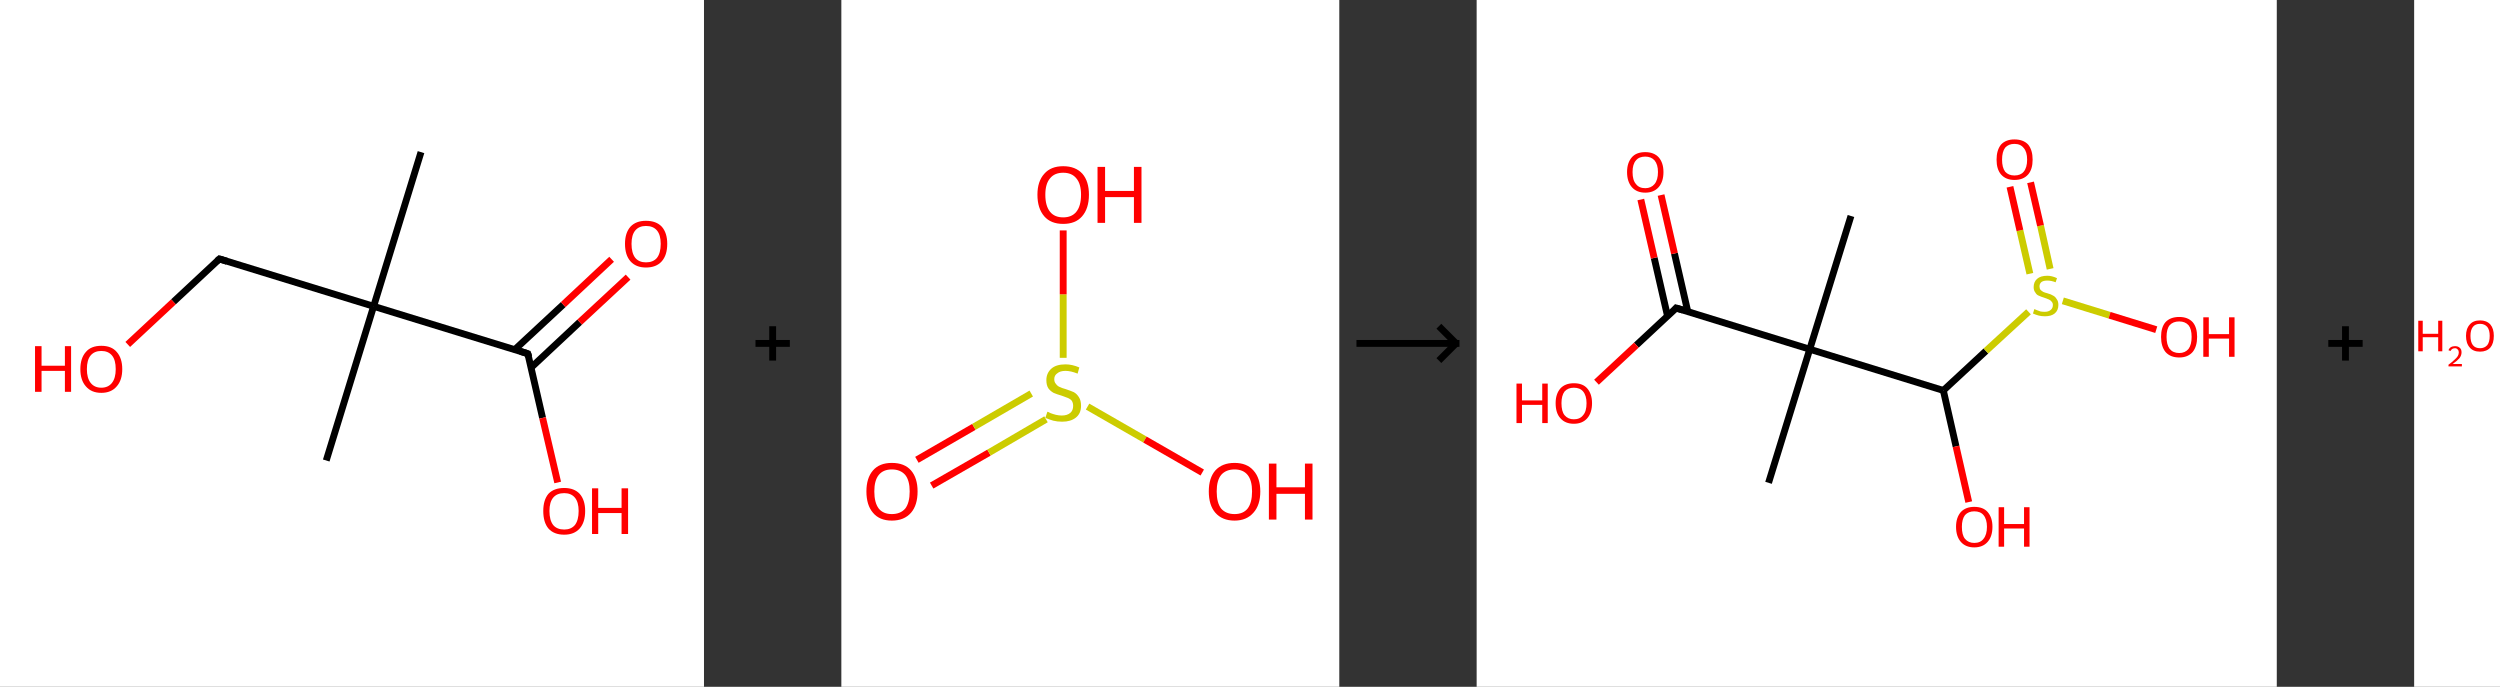 <?xml version='1.0' encoding='ASCII' standalone='yes'?>
<svg xmlns="http://www.w3.org/2000/svg" xmlns:xlink="http://www.w3.org/1999/xlink" version="1.1" width="728.0px" viewBox="0 0 728.0 200.0" height="200.0px">
  <rect x="0" y="0" width="728.0" height="200.0" fill="#333333" stroke="none"/>
  <g>
    <g transform="translate(0, 0) scale(1 1) "><!-- END OF HEADER -->
<rect style="opacity:1.0;fill:#FFFFFF;stroke:none" width="205.0" height="200.0" x="0.0" y="0.0"> </rect>
<path class="bond-0 atom-0 atom-1" d="M 122.6,44.3 L 108.8,89.2" style="fill:none;fill-rule:evenodd;stroke:#000000;stroke-width:2.0px;stroke-linecap:butt;stroke-linejoin:miter;stroke-opacity:1"/>
<path class="bond-1 atom-1 atom-2" d="M 108.8,89.2 L 95.0,134.1" style="fill:none;fill-rule:evenodd;stroke:#000000;stroke-width:2.0px;stroke-linecap:butt;stroke-linejoin:miter;stroke-opacity:1"/>
<path class="bond-2 atom-1 atom-3" d="M 108.8,89.2 L 63.9,75.4" style="fill:none;fill-rule:evenodd;stroke:#000000;stroke-width:2.0px;stroke-linecap:butt;stroke-linejoin:miter;stroke-opacity:1"/>
<path class="bond-3 atom-3 atom-4" d="M 63.9,75.4 L 50.5,87.9" style="fill:none;fill-rule:evenodd;stroke:#000000;stroke-width:2.0px;stroke-linecap:butt;stroke-linejoin:miter;stroke-opacity:1"/>
<path class="bond-3 atom-3 atom-4" d="M 50.5,87.9 L 37.2,100.3" style="fill:none;fill-rule:evenodd;stroke:#FF0000;stroke-width:2.0px;stroke-linecap:butt;stroke-linejoin:miter;stroke-opacity:1"/>
<path class="bond-4 atom-1 atom-5" d="M 108.8,89.2 L 153.7,103.0" style="fill:none;fill-rule:evenodd;stroke:#000000;stroke-width:2.0px;stroke-linecap:butt;stroke-linejoin:miter;stroke-opacity:1"/>
<path class="bond-5 atom-5 atom-6" d="M 154.7,107.0 L 168.8,93.8" style="fill:none;fill-rule:evenodd;stroke:#000000;stroke-width:2.0px;stroke-linecap:butt;stroke-linejoin:miter;stroke-opacity:1"/>
<path class="bond-5 atom-5 atom-6" d="M 168.8,93.8 L 182.9,80.7" style="fill:none;fill-rule:evenodd;stroke:#FF0000;stroke-width:2.0px;stroke-linecap:butt;stroke-linejoin:miter;stroke-opacity:1"/>
<path class="bond-5 atom-5 atom-6" d="M 149.9,101.8 L 164.0,88.7" style="fill:none;fill-rule:evenodd;stroke:#000000;stroke-width:2.0px;stroke-linecap:butt;stroke-linejoin:miter;stroke-opacity:1"/>
<path class="bond-5 atom-5 atom-6" d="M 164.0,88.7 L 178.1,75.5" style="fill:none;fill-rule:evenodd;stroke:#FF0000;stroke-width:2.0px;stroke-linecap:butt;stroke-linejoin:miter;stroke-opacity:1"/>
<path class="bond-6 atom-5 atom-7" d="M 153.7,103.0 L 158.0,121.7" style="fill:none;fill-rule:evenodd;stroke:#000000;stroke-width:2.0px;stroke-linecap:butt;stroke-linejoin:miter;stroke-opacity:1"/>
<path class="bond-6 atom-5 atom-7" d="M 158.0,121.7 L 162.4,140.5" style="fill:none;fill-rule:evenodd;stroke:#FF0000;stroke-width:2.0px;stroke-linecap:butt;stroke-linejoin:miter;stroke-opacity:1"/>
<path d="M 66.1,76.1 L 63.9,75.4 L 63.2,76.0" style="fill:none;stroke:#000000;stroke-width:2.0px;stroke-linecap:butt;stroke-linejoin:miter;stroke-opacity:1;"/>
<path d="M 151.5,102.3 L 153.7,103.0 L 154.0,103.9" style="fill:none;stroke:#000000;stroke-width:2.0px;stroke-linecap:butt;stroke-linejoin:miter;stroke-opacity:1;"/>
<path class="atom-4" d="M 10.2 100.8 L 12.1 100.8 L 12.1 106.5 L 18.9 106.5 L 18.9 100.8 L 20.7 100.8 L 20.7 114.1 L 18.9 114.1 L 18.9 108.0 L 12.1 108.0 L 12.1 114.1 L 10.2 114.1 L 10.2 100.8 " fill="#FF0000"/>
<path class="atom-4" d="M 23.4 107.5 Q 23.4 104.3, 25.0 102.5 Q 26.5 100.7, 29.5 100.7 Q 32.5 100.7, 34.0 102.5 Q 35.6 104.3, 35.6 107.5 Q 35.6 110.7, 34.0 112.5 Q 32.4 114.4, 29.5 114.4 Q 26.6 114.4, 25.0 112.5 Q 23.4 110.7, 23.4 107.5 M 29.5 112.9 Q 31.5 112.9, 32.6 111.5 Q 33.7 110.1, 33.7 107.5 Q 33.7 104.8, 32.6 103.5 Q 31.5 102.2, 29.5 102.2 Q 27.5 102.2, 26.4 103.5 Q 25.3 104.8, 25.3 107.5 Q 25.3 110.1, 26.4 111.5 Q 27.5 112.9, 29.5 112.9 " fill="#FF0000"/>
<path class="atom-6" d="M 182.0 71.0 Q 182.0 67.8, 183.6 66.0 Q 185.2 64.3, 188.1 64.3 Q 191.1 64.3, 192.7 66.0 Q 194.3 67.8, 194.3 71.0 Q 194.3 74.3, 192.7 76.1 Q 191.1 77.9, 188.1 77.9 Q 185.2 77.9, 183.6 76.1 Q 182.0 74.3, 182.0 71.0 M 188.1 76.4 Q 190.2 76.4, 191.3 75.1 Q 192.4 73.7, 192.4 71.0 Q 192.4 68.4, 191.3 67.1 Q 190.2 65.8, 188.1 65.8 Q 186.1 65.8, 185.0 67.1 Q 183.9 68.4, 183.9 71.0 Q 183.9 73.7, 185.0 75.1 Q 186.1 76.4, 188.1 76.4 " fill="#FF0000"/>
<path class="atom-7" d="M 158.2 148.8 Q 158.2 145.6, 159.7 143.8 Q 161.3 142.1, 164.3 142.1 Q 167.2 142.1, 168.8 143.8 Q 170.4 145.6, 170.4 148.8 Q 170.4 152.1, 168.8 153.9 Q 167.2 155.7, 164.3 155.7 Q 161.3 155.7, 159.7 153.9 Q 158.2 152.1, 158.2 148.8 M 164.3 154.2 Q 166.3 154.2, 167.4 152.9 Q 168.5 151.5, 168.5 148.8 Q 168.5 146.2, 167.4 144.9 Q 166.3 143.6, 164.3 143.6 Q 162.2 143.6, 161.1 144.9 Q 160.0 146.2, 160.0 148.8 Q 160.0 151.5, 161.1 152.9 Q 162.2 154.2, 164.3 154.2 " fill="#FF0000"/>
<path class="atom-7" d="M 172.4 142.2 L 174.2 142.2 L 174.2 147.9 L 181.0 147.9 L 181.0 142.2 L 182.9 142.2 L 182.9 155.5 L 181.0 155.5 L 181.0 149.4 L 174.2 149.4 L 174.2 155.5 L 172.4 155.5 L 172.4 142.2 " fill="#FF0000"/>
</g>
    <g transform="translate(205.0, 0) scale(1 1) "><line x1="15" y1="100" x2="25" y2="100" style="stroke:rgb(0,0,0);stroke-width:2"/>
  <line x1="20" y1="95" x2="20" y2="105" style="stroke:rgb(0,0,0);stroke-width:2"/>
</g>
    <g transform="translate(245.0, 0) scale(1 1) "><!-- END OF HEADER -->
<rect style="opacity:1.0;fill:#FFFFFF;stroke:none" width="145.0" height="200.0" x="0.0" y="0.0"> </rect>
<path class="bond-0 atom-0 atom-1" d="M 22.0,133.9 L 38.6,124.3" style="fill:none;fill-rule:evenodd;stroke:#FF0000;stroke-width:2.0px;stroke-linecap:butt;stroke-linejoin:miter;stroke-opacity:1"/>
<path class="bond-0 atom-0 atom-1" d="M 38.6,124.3 L 55.3,114.6" style="fill:none;fill-rule:evenodd;stroke:#CCCC00;stroke-width:2.0px;stroke-linecap:butt;stroke-linejoin:miter;stroke-opacity:1"/>
<path class="bond-0 atom-0 atom-1" d="M 26.3,141.4 L 43.0,131.8" style="fill:none;fill-rule:evenodd;stroke:#FF0000;stroke-width:2.0px;stroke-linecap:butt;stroke-linejoin:miter;stroke-opacity:1"/>
<path class="bond-0 atom-0 atom-1" d="M 43.0,131.8 L 59.6,122.1" style="fill:none;fill-rule:evenodd;stroke:#CCCC00;stroke-width:2.0px;stroke-linecap:butt;stroke-linejoin:miter;stroke-opacity:1"/>
<path class="bond-1 atom-1 atom-2" d="M 71.7,118.4 L 88.4,128.0" style="fill:none;fill-rule:evenodd;stroke:#CCCC00;stroke-width:2.0px;stroke-linecap:butt;stroke-linejoin:miter;stroke-opacity:1"/>
<path class="bond-1 atom-1 atom-2" d="M 88.4,128.0 L 105.1,137.6" style="fill:none;fill-rule:evenodd;stroke:#FF0000;stroke-width:2.0px;stroke-linecap:butt;stroke-linejoin:miter;stroke-opacity:1"/>
<path class="bond-2 atom-1 atom-3" d="M 64.6,104.2 L 64.6,85.7" style="fill:none;fill-rule:evenodd;stroke:#CCCC00;stroke-width:2.0px;stroke-linecap:butt;stroke-linejoin:miter;stroke-opacity:1"/>
<path class="bond-2 atom-1 atom-3" d="M 64.6,85.7 L 64.6,67.1" style="fill:none;fill-rule:evenodd;stroke:#FF0000;stroke-width:2.0px;stroke-linecap:butt;stroke-linejoin:miter;stroke-opacity:1"/>
<path class="atom-0" d="M 7.3 143.1 Q 7.3 139.2, 9.2 137.0 Q 11.1 134.8, 14.7 134.8 Q 18.4 134.8, 20.3 137.0 Q 22.2 139.2, 22.2 143.1 Q 22.2 147.1, 20.3 149.3 Q 18.3 151.6, 14.7 151.6 Q 11.1 151.6, 9.2 149.3 Q 7.3 147.1, 7.3 143.1 M 14.7 149.7 Q 17.2 149.7, 18.6 148.1 Q 19.9 146.4, 19.9 143.1 Q 19.9 139.9, 18.6 138.3 Q 17.2 136.7, 14.7 136.7 Q 12.2 136.7, 10.9 138.3 Q 9.6 139.9, 9.6 143.1 Q 9.6 146.4, 10.9 148.1 Q 12.2 149.7, 14.7 149.7 " fill="#FF0000"/>
<path class="atom-1" d="M 60.0 119.9 Q 60.2 119.9, 60.9 120.3 Q 61.7 120.6, 62.5 120.8 Q 63.4 121.0, 64.2 121.0 Q 65.8 121.0, 66.7 120.2 Q 67.5 119.5, 67.5 118.2 Q 67.5 117.3, 67.1 116.7 Q 66.7 116.2, 66.0 115.9 Q 65.3 115.6, 64.1 115.2 Q 62.7 114.8, 61.8 114.4 Q 60.9 113.9, 60.3 113.1 Q 59.7 112.2, 59.7 110.7 Q 59.7 108.7, 61.1 107.4 Q 62.5 106.1, 65.3 106.1 Q 67.2 106.1, 69.3 107.0 L 68.8 108.8 Q 66.8 108.0, 65.3 108.0 Q 63.7 108.0, 62.9 108.7 Q 62.0 109.3, 62.0 110.4 Q 62.0 111.3, 62.5 111.8 Q 62.9 112.4, 63.6 112.7 Q 64.2 113.0, 65.3 113.3 Q 66.8 113.8, 67.7 114.2 Q 68.6 114.7, 69.2 115.7 Q 69.8 116.6, 69.8 118.2 Q 69.8 120.4, 68.3 121.6 Q 66.8 122.8, 64.3 122.8 Q 62.9 122.8, 61.7 122.5 Q 60.7 122.2, 59.4 121.7 L 60.0 119.9 " fill="#CCCC00"/>
<path class="atom-2" d="M 107.0 143.1 Q 107.0 139.2, 108.9 137.0 Q 110.9 134.8, 114.5 134.8 Q 118.1 134.8, 120.0 137.0 Q 122.0 139.2, 122.0 143.1 Q 122.0 147.1, 120.0 149.3 Q 118.0 151.6, 114.5 151.6 Q 110.9 151.6, 108.9 149.3 Q 107.0 147.1, 107.0 143.1 M 114.5 149.7 Q 117.0 149.7, 118.3 148.1 Q 119.6 146.4, 119.6 143.1 Q 119.6 139.9, 118.3 138.3 Q 117.0 136.7, 114.5 136.7 Q 112.0 136.7, 110.6 138.3 Q 109.3 139.9, 109.3 143.1 Q 109.3 146.4, 110.6 148.1 Q 112.0 149.7, 114.5 149.7 " fill="#FF0000"/>
<path class="atom-2" d="M 124.5 135.0 L 126.7 135.0 L 126.7 141.9 L 135.0 141.9 L 135.0 135.0 L 137.2 135.0 L 137.2 151.3 L 135.0 151.3 L 135.0 143.8 L 126.7 143.8 L 126.7 151.3 L 124.5 151.3 L 124.5 135.0 " fill="#FF0000"/>
<path class="atom-3" d="M 57.1 56.7 Q 57.1 52.8, 59.1 50.6 Q 61.0 48.4, 64.6 48.4 Q 68.2 48.4, 70.2 50.6 Q 72.1 52.8, 72.1 56.7 Q 72.1 60.7, 70.1 63.0 Q 68.2 65.2, 64.6 65.2 Q 61.0 65.2, 59.1 63.0 Q 57.1 60.7, 57.1 56.7 M 64.6 63.3 Q 67.1 63.3, 68.4 61.7 Q 69.8 60.0, 69.8 56.7 Q 69.8 53.5, 68.4 51.9 Q 67.1 50.3, 64.6 50.3 Q 62.1 50.3, 60.8 51.9 Q 59.4 53.5, 59.4 56.7 Q 59.4 60.0, 60.8 61.7 Q 62.1 63.3, 64.6 63.3 " fill="#FF0000"/>
<path class="atom-3" d="M 74.6 48.6 L 76.8 48.6 L 76.8 55.6 L 85.2 55.6 L 85.2 48.6 L 87.4 48.6 L 87.4 64.9 L 85.2 64.9 L 85.2 57.4 L 76.8 57.4 L 76.8 64.9 L 74.6 64.9 L 74.6 48.6 " fill="#FF0000"/>
</g>
    <g transform="translate(390.0, 0) scale(1 1) "><line x1="5" y1="100" x2="35" y2="100" style="stroke:rgb(0,0,0);stroke-width:2"/>
  <line x1="34" y1="100" x2="29" y2="95" style="stroke:rgb(0,0,0);stroke-width:2"/>
  <line x1="34" y1="100" x2="29" y2="105" style="stroke:rgb(0,0,0);stroke-width:2"/>
</g>
    <g transform="translate(430.0, 0) scale(1 1) "><!-- END OF HEADER -->
<rect style="opacity:1.0;fill:#FFFFFF;stroke:none" width="233.0" height="200.0" x="0.0" y="0.0"> </rect>
<path class="bond-0 atom-0 atom-1" d="M 109.0,62.9 L 97.0,101.7" style="fill:none;fill-rule:evenodd;stroke:#000000;stroke-width:2.0px;stroke-linecap:butt;stroke-linejoin:miter;stroke-opacity:1"/>
<path class="bond-1 atom-1 atom-2" d="M 97.0,101.7 L 85.0,140.6" style="fill:none;fill-rule:evenodd;stroke:#000000;stroke-width:2.0px;stroke-linecap:butt;stroke-linejoin:miter;stroke-opacity:1"/>
<path class="bond-2 atom-1 atom-3" d="M 97.0,101.7 L 58.1,89.7" style="fill:none;fill-rule:evenodd;stroke:#000000;stroke-width:2.0px;stroke-linecap:butt;stroke-linejoin:miter;stroke-opacity:1"/>
<path class="bond-3 atom-3 atom-4" d="M 61.5,90.8 L 57.6,73.8" style="fill:none;fill-rule:evenodd;stroke:#000000;stroke-width:2.0px;stroke-linecap:butt;stroke-linejoin:miter;stroke-opacity:1"/>
<path class="bond-3 atom-3 atom-4" d="M 57.6,73.8 L 53.7,56.8" style="fill:none;fill-rule:evenodd;stroke:#FF0000;stroke-width:2.0px;stroke-linecap:butt;stroke-linejoin:miter;stroke-opacity:1"/>
<path class="bond-3 atom-3 atom-4" d="M 55.6,92.1 L 51.7,75.1" style="fill:none;fill-rule:evenodd;stroke:#000000;stroke-width:2.0px;stroke-linecap:butt;stroke-linejoin:miter;stroke-opacity:1"/>
<path class="bond-3 atom-3 atom-4" d="M 51.7,75.1 L 47.8,58.1" style="fill:none;fill-rule:evenodd;stroke:#FF0000;stroke-width:2.0px;stroke-linecap:butt;stroke-linejoin:miter;stroke-opacity:1"/>
<path class="bond-4 atom-3 atom-5" d="M 58.1,89.7 L 46.5,100.5" style="fill:none;fill-rule:evenodd;stroke:#000000;stroke-width:2.0px;stroke-linecap:butt;stroke-linejoin:miter;stroke-opacity:1"/>
<path class="bond-4 atom-3 atom-5" d="M 46.5,100.5 L 34.9,111.3" style="fill:none;fill-rule:evenodd;stroke:#FF0000;stroke-width:2.0px;stroke-linecap:butt;stroke-linejoin:miter;stroke-opacity:1"/>
<path class="bond-5 atom-1 atom-6" d="M 97.0,101.7 L 135.9,113.7" style="fill:none;fill-rule:evenodd;stroke:#000000;stroke-width:2.0px;stroke-linecap:butt;stroke-linejoin:miter;stroke-opacity:1"/>
<path class="bond-6 atom-6 atom-7" d="M 135.9,113.7 L 139.6,130.0" style="fill:none;fill-rule:evenodd;stroke:#000000;stroke-width:2.0px;stroke-linecap:butt;stroke-linejoin:miter;stroke-opacity:1"/>
<path class="bond-6 atom-6 atom-7" d="M 139.6,130.0 L 143.3,146.2" style="fill:none;fill-rule:evenodd;stroke:#FF0000;stroke-width:2.0px;stroke-linecap:butt;stroke-linejoin:miter;stroke-opacity:1"/>
<path class="bond-7 atom-6 atom-8" d="M 135.9,113.7 L 148.3,102.2" style="fill:none;fill-rule:evenodd;stroke:#000000;stroke-width:2.0px;stroke-linecap:butt;stroke-linejoin:miter;stroke-opacity:1"/>
<path class="bond-7 atom-6 atom-8" d="M 148.3,102.2 L 160.7,90.8" style="fill:none;fill-rule:evenodd;stroke:#CCCC00;stroke-width:2.0px;stroke-linecap:butt;stroke-linejoin:miter;stroke-opacity:1"/>
<path class="bond-8 atom-8 atom-9" d="M 167.0,78.3 L 164.2,65.7" style="fill:none;fill-rule:evenodd;stroke:#CCCC00;stroke-width:2.0px;stroke-linecap:butt;stroke-linejoin:miter;stroke-opacity:1"/>
<path class="bond-8 atom-8 atom-9" d="M 164.2,65.7 L 161.3,53.1" style="fill:none;fill-rule:evenodd;stroke:#FF0000;stroke-width:2.0px;stroke-linecap:butt;stroke-linejoin:miter;stroke-opacity:1"/>
<path class="bond-8 atom-8 atom-9" d="M 161.1,79.7 L 158.2,67.1" style="fill:none;fill-rule:evenodd;stroke:#CCCC00;stroke-width:2.0px;stroke-linecap:butt;stroke-linejoin:miter;stroke-opacity:1"/>
<path class="bond-8 atom-8 atom-9" d="M 158.2,67.1 L 155.3,54.4" style="fill:none;fill-rule:evenodd;stroke:#FF0000;stroke-width:2.0px;stroke-linecap:butt;stroke-linejoin:miter;stroke-opacity:1"/>
<path class="bond-9 atom-8 atom-10" d="M 170.7,87.6 L 184.3,91.8" style="fill:none;fill-rule:evenodd;stroke:#CCCC00;stroke-width:2.0px;stroke-linecap:butt;stroke-linejoin:miter;stroke-opacity:1"/>
<path class="bond-9 atom-8 atom-10" d="M 184.3,91.8 L 197.9,96.0" style="fill:none;fill-rule:evenodd;stroke:#FF0000;stroke-width:2.0px;stroke-linecap:butt;stroke-linejoin:miter;stroke-opacity:1"/>
<path d="M 60.1,90.3 L 58.1,89.7 L 57.6,90.3" style="fill:none;stroke:#000000;stroke-width:2.0px;stroke-linecap:butt;stroke-linejoin:miter;stroke-opacity:1;"/>
<path class="atom-4" d="M 43.8 50.1 Q 43.8 47.4, 45.2 45.8 Q 46.5 44.3, 49.1 44.3 Q 51.6 44.3, 53.0 45.8 Q 54.4 47.4, 54.4 50.1 Q 54.4 52.9, 53.0 54.5 Q 51.6 56.1, 49.1 56.1 Q 46.6 56.1, 45.2 54.5 Q 43.8 52.9, 43.8 50.1 M 49.1 54.8 Q 50.8 54.8, 51.8 53.6 Q 52.8 52.4, 52.8 50.1 Q 52.8 47.9, 51.8 46.7 Q 50.8 45.6, 49.1 45.6 Q 47.3 45.6, 46.4 46.7 Q 45.4 47.8, 45.4 50.1 Q 45.4 52.5, 46.4 53.6 Q 47.3 54.8, 49.1 54.8 " fill="#FF0000"/>
<path class="atom-5" d="M 11.6 111.7 L 13.2 111.7 L 13.2 116.6 L 19.1 116.6 L 19.1 111.7 L 20.7 111.7 L 20.7 123.2 L 19.1 123.2 L 19.1 117.9 L 13.2 117.9 L 13.2 123.2 L 11.6 123.2 L 11.6 111.7 " fill="#FF0000"/>
<path class="atom-5" d="M 23.0 117.4 Q 23.0 114.7, 24.4 113.1 Q 25.8 111.6, 28.3 111.6 Q 30.9 111.6, 32.2 113.1 Q 33.6 114.7, 33.6 117.4 Q 33.6 120.2, 32.2 121.8 Q 30.8 123.4, 28.3 123.4 Q 25.8 123.4, 24.4 121.8 Q 23.0 120.3, 23.0 117.4 M 28.3 122.1 Q 30.1 122.1, 31.0 120.9 Q 32.0 119.8, 32.0 117.4 Q 32.0 115.2, 31.0 114.0 Q 30.1 112.9, 28.3 112.9 Q 26.6 112.9, 25.6 114.0 Q 24.7 115.2, 24.7 117.4 Q 24.7 119.8, 25.6 120.9 Q 26.6 122.1, 28.3 122.1 " fill="#FF0000"/>
<path class="atom-7" d="M 139.6 153.4 Q 139.6 150.7, 141.0 149.1 Q 142.4 147.6, 144.9 147.6 Q 147.5 147.6, 148.8 149.1 Q 150.2 150.7, 150.2 153.4 Q 150.2 156.2, 148.8 157.8 Q 147.4 159.4, 144.9 159.4 Q 142.4 159.4, 141.0 157.8 Q 139.6 156.2, 139.6 153.4 M 144.9 158.1 Q 146.7 158.1, 147.6 156.9 Q 148.6 155.7, 148.6 153.4 Q 148.6 151.2, 147.6 150.0 Q 146.7 148.9, 144.9 148.9 Q 143.2 148.9, 142.2 150.0 Q 141.3 151.2, 141.3 153.4 Q 141.3 155.8, 142.2 156.9 Q 143.2 158.1, 144.9 158.1 " fill="#FF0000"/>
<path class="atom-7" d="M 152.0 147.7 L 153.6 147.7 L 153.6 152.6 L 159.4 152.6 L 159.4 147.7 L 161.0 147.7 L 161.0 159.2 L 159.4 159.2 L 159.4 153.9 L 153.6 153.9 L 153.6 159.2 L 152.0 159.2 L 152.0 147.7 " fill="#FF0000"/>
<path class="atom-8" d="M 162.4 90.0 Q 162.6 90.1, 163.1 90.3 Q 163.6 90.5, 164.2 90.7 Q 164.8 90.8, 165.4 90.8 Q 166.5 90.8, 167.1 90.3 Q 167.8 89.8, 167.8 88.8 Q 167.8 88.2, 167.4 87.8 Q 167.1 87.4, 166.6 87.2 Q 166.2 87.0, 165.3 86.7 Q 164.3 86.4, 163.7 86.1 Q 163.1 85.9, 162.7 85.2 Q 162.2 84.6, 162.2 83.6 Q 162.2 82.1, 163.2 81.2 Q 164.2 80.3, 166.2 80.3 Q 167.5 80.3, 169.0 81.0 L 168.6 82.2 Q 167.3 81.7, 166.2 81.7 Q 165.1 81.7, 164.5 82.1 Q 163.9 82.6, 163.9 83.4 Q 163.9 84.0, 164.2 84.4 Q 164.5 84.7, 165.0 85.0 Q 165.4 85.2, 166.2 85.4 Q 167.3 85.7, 167.9 86.1 Q 168.5 86.4, 168.9 87.1 Q 169.4 87.7, 169.4 88.8 Q 169.4 90.4, 168.3 91.3 Q 167.3 92.1, 165.5 92.1 Q 164.5 92.1, 163.7 91.9 Q 162.9 91.7, 162.0 91.3 L 162.4 90.0 " fill="#CCCC00"/>
<path class="atom-9" d="M 151.4 46.5 Q 151.4 43.7, 152.7 42.1 Q 154.1 40.6, 156.6 40.6 Q 159.2 40.6, 160.6 42.1 Q 161.9 43.7, 161.9 46.5 Q 161.9 49.3, 160.6 50.8 Q 159.2 52.4, 156.6 52.4 Q 154.1 52.4, 152.7 50.8 Q 151.4 49.3, 151.4 46.5 M 156.6 51.1 Q 158.4 51.1, 159.3 50.0 Q 160.3 48.8, 160.3 46.5 Q 160.3 44.2, 159.3 43.1 Q 158.4 41.9, 156.6 41.9 Q 154.9 41.9, 153.9 43.0 Q 153.0 44.2, 153.0 46.5 Q 153.0 48.8, 153.9 50.0 Q 154.9 51.1, 156.6 51.1 " fill="#FF0000"/>
<path class="atom-10" d="M 199.3 98.1 Q 199.3 95.3, 200.6 93.8 Q 202.0 92.3, 204.6 92.3 Q 207.1 92.3, 208.5 93.8 Q 209.8 95.3, 209.8 98.1 Q 209.8 100.9, 208.5 102.5 Q 207.1 104.1, 204.6 104.1 Q 202.0 104.1, 200.6 102.5 Q 199.3 100.9, 199.3 98.1 M 204.6 102.8 Q 206.3 102.8, 207.3 101.6 Q 208.2 100.4, 208.2 98.1 Q 208.2 95.8, 207.3 94.7 Q 206.3 93.6, 204.6 93.6 Q 202.8 93.6, 201.8 94.7 Q 200.9 95.8, 200.9 98.1 Q 200.9 100.4, 201.8 101.6 Q 202.8 102.8, 204.6 102.8 " fill="#FF0000"/>
<path class="atom-10" d="M 211.6 92.4 L 213.2 92.4 L 213.2 97.3 L 219.1 97.3 L 219.1 92.4 L 220.7 92.4 L 220.7 103.9 L 219.1 103.9 L 219.1 98.6 L 213.2 98.6 L 213.2 103.9 L 211.6 103.9 L 211.6 92.4 " fill="#FF0000"/>
</g>
    <g transform="translate(663.0, 0) scale(1 1) "><line x1="15" y1="100" x2="25" y2="100" style="stroke:rgb(0,0,0);stroke-width:2"/>
  <line x1="20" y1="95" x2="20" y2="105" style="stroke:rgb(0,0,0);stroke-width:2"/>
</g>
    <g transform="translate(703.0, 0) scale(1 1) "><!-- END OF HEADER -->
<rect style="opacity:1.0;fill:#FFFFFF;stroke:none" width="25.0" height="200.0" x="0.0" y="0.0"> </rect>
<path class="atom-0" d="M 1.2 93.4 L 2.5 93.4 L 2.5 97.2 L 7.0 97.2 L 7.0 93.4 L 8.2 93.4 L 8.2 102.3 L 7.0 102.3 L 7.0 98.2 L 2.5 98.2 L 2.5 102.3 L 1.2 102.3 L 1.2 93.4 " fill="#FF0000"/>
<path class="atom-0" d="M 10.0 102.0 Q 10.2 101.4, 10.7 101.1 Q 11.2 100.8, 11.9 100.8 Q 12.8 100.8, 13.3 101.3 Q 13.8 101.7, 13.8 102.6 Q 13.8 103.5, 13.2 104.3 Q 12.5 105.1, 11.2 106.0 L 13.9 106.0 L 13.9 106.7 L 10.0 106.7 L 10.0 106.2 Q 11.1 105.4, 11.7 104.8 Q 12.4 104.2, 12.7 103.7 Q 13.0 103.2, 13.0 102.6 Q 13.0 102.1, 12.7 101.8 Q 12.4 101.4, 11.9 101.4 Q 11.5 101.4, 11.1 101.6 Q 10.8 101.8, 10.6 102.2 L 10.0 102.0 " fill="#FF0000"/>
<path class="atom-0" d="M 15.1 97.8 Q 15.1 95.7, 16.2 94.5 Q 17.2 93.3, 19.2 93.3 Q 21.1 93.3, 22.2 94.5 Q 23.2 95.7, 23.2 97.8 Q 23.2 100.0, 22.2 101.2 Q 21.1 102.4, 19.2 102.4 Q 17.2 102.4, 16.2 101.2 Q 15.1 100.0, 15.1 97.8 M 19.2 101.4 Q 20.5 101.4, 21.3 100.5 Q 22.0 99.6, 22.0 97.8 Q 22.0 96.1, 21.3 95.2 Q 20.5 94.3, 19.2 94.3 Q 17.8 94.3, 17.1 95.2 Q 16.4 96.1, 16.4 97.8 Q 16.4 99.6, 17.1 100.5 Q 17.8 101.4, 19.2 101.4 " fill="#FF0000"/>
</g>
  </g>
</svg>
